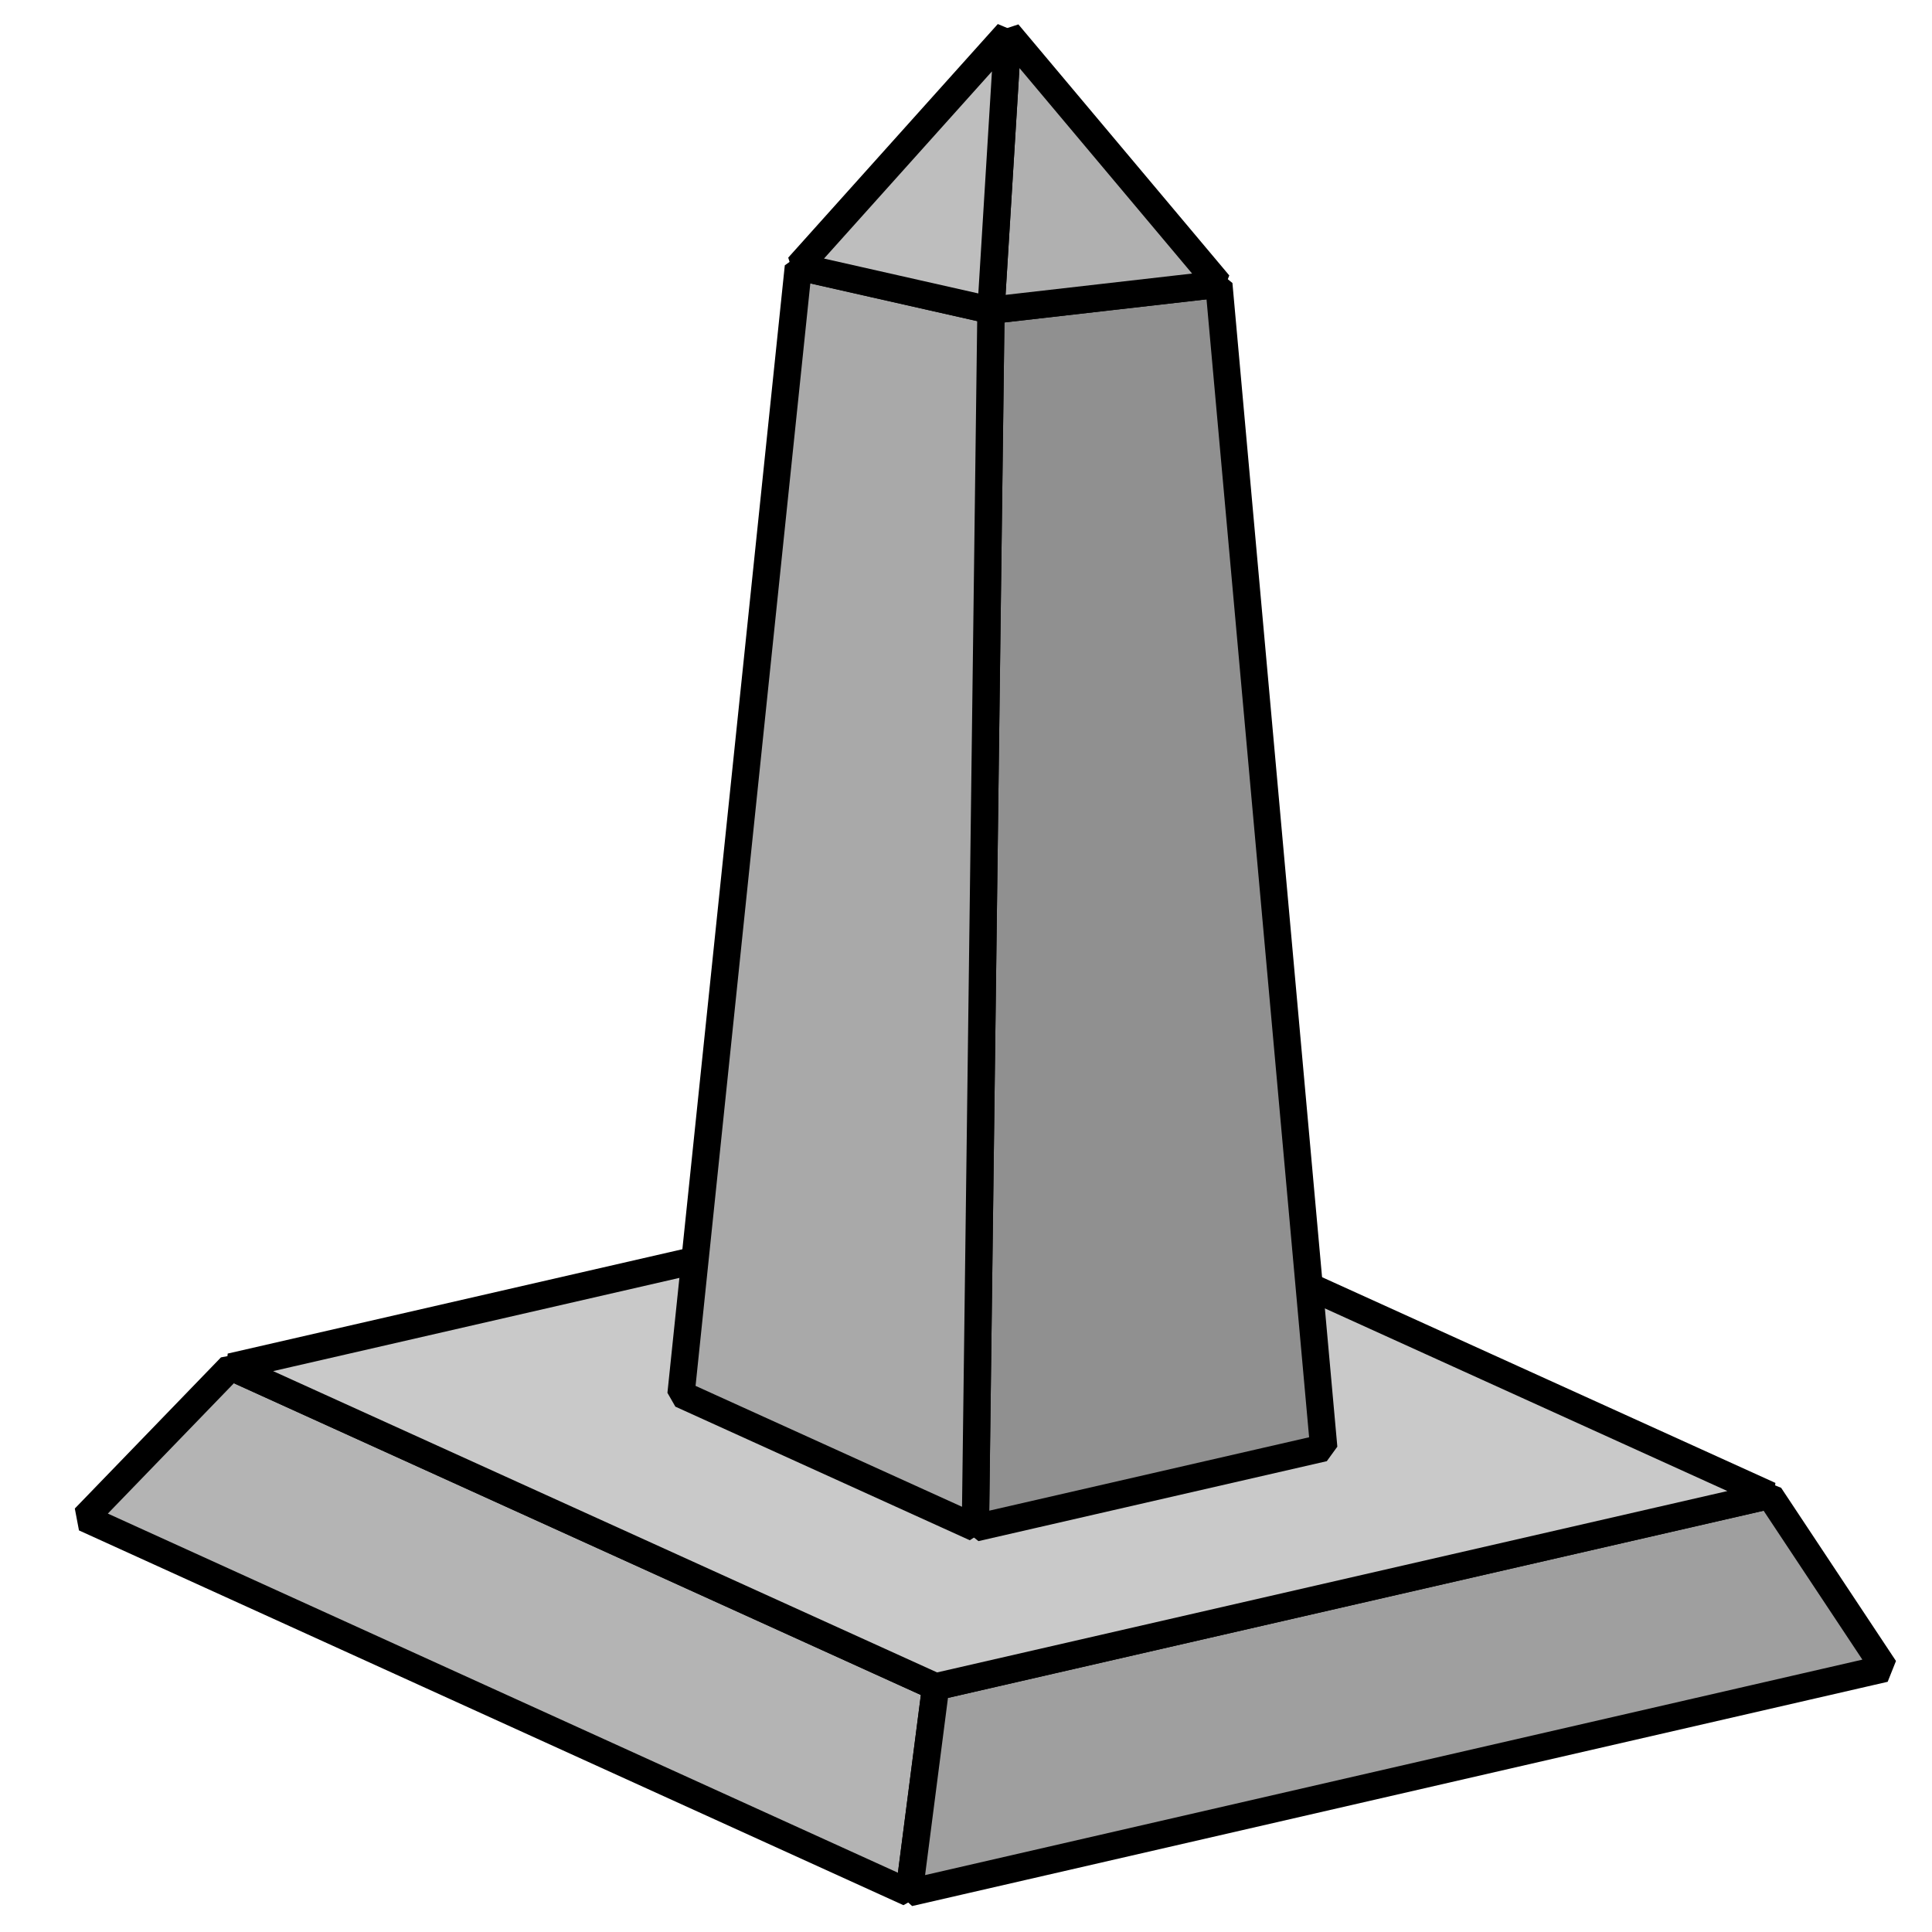 <?xml version="1.0" encoding="UTF-8" standalone="no"?>
<!-- Created with Inkscape (http://www.inkscape.org/) -->

<svg
   xmlns:dc="http://purl.org/dc/elements/1.1/"
   xmlns:cc="http://creativecommons.org/ns#"
   xmlns:rdf="http://www.w3.org/1999/02/22-rdf-syntax-ns#"
   xmlns:svg="http://www.w3.org/2000/svg"
   xmlns="http://www.w3.org/2000/svg"
   xmlns:sodipodi="http://sodipodi.sourceforge.net/DTD/sodipodi-0.dtd"
   xmlns:inkscape="http://www.inkscape.org/namespaces/inkscape"
   width="50mm"
   height="50mm"
   viewBox="0 0 177.165 177.165"
   id="svg2"
   version="1.1"
   inkscape:version="0.91pre3 r13670"
   sodipodi:docname="temple.svg">
  <defs
     id="defs4" />
  <sodipodi:namedview
     id="base"
     pagecolor="#ffffff"
     bordercolor="#666666"
     borderopacity="1.0"
     inkscape:pageopacity="0.0"
     inkscape:pageshadow="2"
     inkscape:zoom="0.49497475"
     inkscape:cx="-49.918963"
     inkscape:cy="15.429917"
     inkscape:document-units="px"
     inkscape:current-layer="layer1"
     showgrid="false"
     inkscape:window-width="1280"
     inkscape:window-height="897"
     inkscape:window-x="-8"
     inkscape:window-y="-8"
     inkscape:window-maximized="1"
     inkscape:snap-others="true"
     inkscape:snap-object-midpoints="false"
     inkscape:snap-center="false"
     inkscape:snap-bbox="false"
     inkscape:object-nodes="true"
     inkscape:snap-smooth-nodes="false"
     inkscape:snap-midpoints="false"
     inkscape:snap-intersection-paths="true"
     inkscape:object-paths="true"
     inkscape:snap-nodes="true" />
  <g
     inkscape:groupmode="layer"
     id="layer2"
     inkscape:label="construction"
     style="display:none">
    <rect
       style="fill:none;fill-opacity:1;stroke:#000000;stroke-width:1.284;stroke-linecap:butt;stroke-linejoin:bevel;stroke-miterlimit:4;stroke-dasharray:none;stroke-dashoffset:0;stroke-opacity:1"
       id="rect4169"
       width="70.984"
       height="78.474"
       x="209.249"
       y="95.315"
       transform="matrix(0.911,0.413,-0.975,0.224,0,0)" />
    <rect
       style="fill:none;fill-opacity:1;stroke:#000000;stroke-width:1.283;stroke-linecap:butt;stroke-linejoin:bevel;stroke-miterlimit:4;stroke-dasharray:none;stroke-dashoffset:0;stroke-opacity:1"
       id="rect4169-3-3"
       width="83.047"
       height="91.791"
       x="226.269"
       y="111.606"
       transform="matrix(0.91,0.414,-0.975,0.224,0,0)" />
    <path
       style="fill:none;fill-opacity:1;fill-rule:evenodd;stroke:#000000;stroke-width:1px;stroke-linecap:butt;stroke-linejoin:bevel;stroke-opacity:1"
       d="m 62.447,127.851 26.997,12.251 31.945,-7.331 -26.997,-12.251 z"
       id="path4204-7-7"
       inkscape:connector-curvature="0"
       sodipodi:nodetypes="ccccc" />
    <path
       style="fill:none;fill-opacity:1;fill-rule:evenodd;stroke:#000000;stroke-width:1px;stroke-linecap:butt;stroke-linejoin:bevel;stroke-opacity:1"
       d="m 73.211,24.46 17.661,3.99 20.897,-2.388 -17.661,-3.99 z"
       id="path4204-7-7-9"
       inkscape:connector-curvature="0"
       sodipodi:nodetypes="ccccc" />
    <rect
       style="fill:none;fill-opacity:1;stroke:#000000;stroke-width:1;stroke-linecap:butt;stroke-linejoin:bevel;stroke-miterlimit:4;stroke-dasharray:none;stroke-dashoffset:0;stroke-opacity:1"
       id="rect4213"
       width="10.985"
       height="5.808"
       x="81.444"
       y="17.232" />
  </g>
  <g
     inkscape:label="Calque 1"
     inkscape:groupmode="layer"
     id="layer1"
     transform="translate(0,-875.197)">
    <path
       style="fill:#b4b4b4;fill-rule:evenodd;stroke:#000000;stroke-width:2.5;stroke-linecap:butt;stroke-linejoin:bevel;stroke-opacity:1;fill-opacity:1;stroke-miterlimit:4;stroke-dasharray:none"
       d="m 21.161,1000.538 64.64,29.333 -2.439,18.893 -75.603,-34.366 z"
       id="path4204"
       inkscape:connector-curvature="0"
       sodipodi:nodetypes="ccccc" />
    <path
       style="fill:#9f9f9f;fill-rule:evenodd;stroke:#000000;stroke-width:2.5;stroke-linecap:butt;stroke-linejoin:bevel;stroke-opacity:1;fill-opacity:1;stroke-miterlimit:4;stroke-dasharray:none"
       d="m 162.287,1012.318 -76.486,17.553 -2.439,18.893 89.458,-20.564 z"
       id="path4204-1"
       inkscape:connector-curvature="0"
       sodipodi:nodetypes="ccccc" />
    <path
       style="fill:#c9c9c9;fill-rule:evenodd;stroke:#000000;stroke-width:2.5;stroke-linecap:butt;stroke-linejoin:bevel;stroke-opacity:1;fill-opacity:1;stroke-miterlimit:4;stroke-dasharray:none"
       d="m 21.161,1000.538 64.64,29.333 76.486,-17.553 -64.64,-29.333 z"
       id="path4204-7"
       inkscape:connector-curvature="0"
       sodipodi:nodetypes="ccccc" />
    <path
       style="fill:#909090;fill-opacity:1;fill-rule:evenodd;stroke:#000000;stroke-width:2.5;stroke-linecap:butt;stroke-linejoin:bevel;stroke-opacity:1;stroke-miterlimit:4;stroke-dasharray:none"
       d="m 90.871,903.648 -1.427,111.652 31.945,-7.331 -9.62,-106.709 z"
       id="path4204-7-7-0"
       inkscape:connector-curvature="0"
       sodipodi:nodetypes="ccccc" />
    <path
       style="fill:#a9a9a9;fill-opacity:1;fill-rule:evenodd;stroke:#000000;stroke-width:2.5;stroke-linecap:butt;stroke-linejoin:bevel;stroke-opacity:1;stroke-miterlimit:4;stroke-dasharray:none"
       d="m 62.447,1003.048 26.997,12.251 1.427,-111.652 -17.661,-3.99 z"
       id="path4204-7-7-7"
       inkscape:connector-curvature="0"
       sodipodi:nodetypes="ccccc" />
    <path
       style="fill:#b0b0b0;fill-opacity:1;fill-rule:evenodd;stroke:#000000;stroke-width:2.5;stroke-linecap:butt;stroke-linejoin:bevel;stroke-opacity:1;stroke-miterlimit:4;stroke-dasharray:none"
       d="M 90.871,903.648 111.769,901.26 92.429,878.237 Z"
       id="path4204-7-7-9-9"
       inkscape:connector-curvature="0"
       sodipodi:nodetypes="cccc" />
    <path
       style="fill:#bebebe;fill-opacity:1;fill-rule:evenodd;stroke:#000000;stroke-width:2.5;stroke-linecap:butt;stroke-linejoin:bevel;stroke-opacity:1;stroke-miterlimit:4;stroke-dasharray:none"
       d="M 90.871,903.648 73.211,899.657 92.429,878.237 Z"
       id="path4204-7-7-9-9-5"
       inkscape:connector-curvature="0"
       sodipodi:nodetypes="cccc" />
  </g>
</svg>
